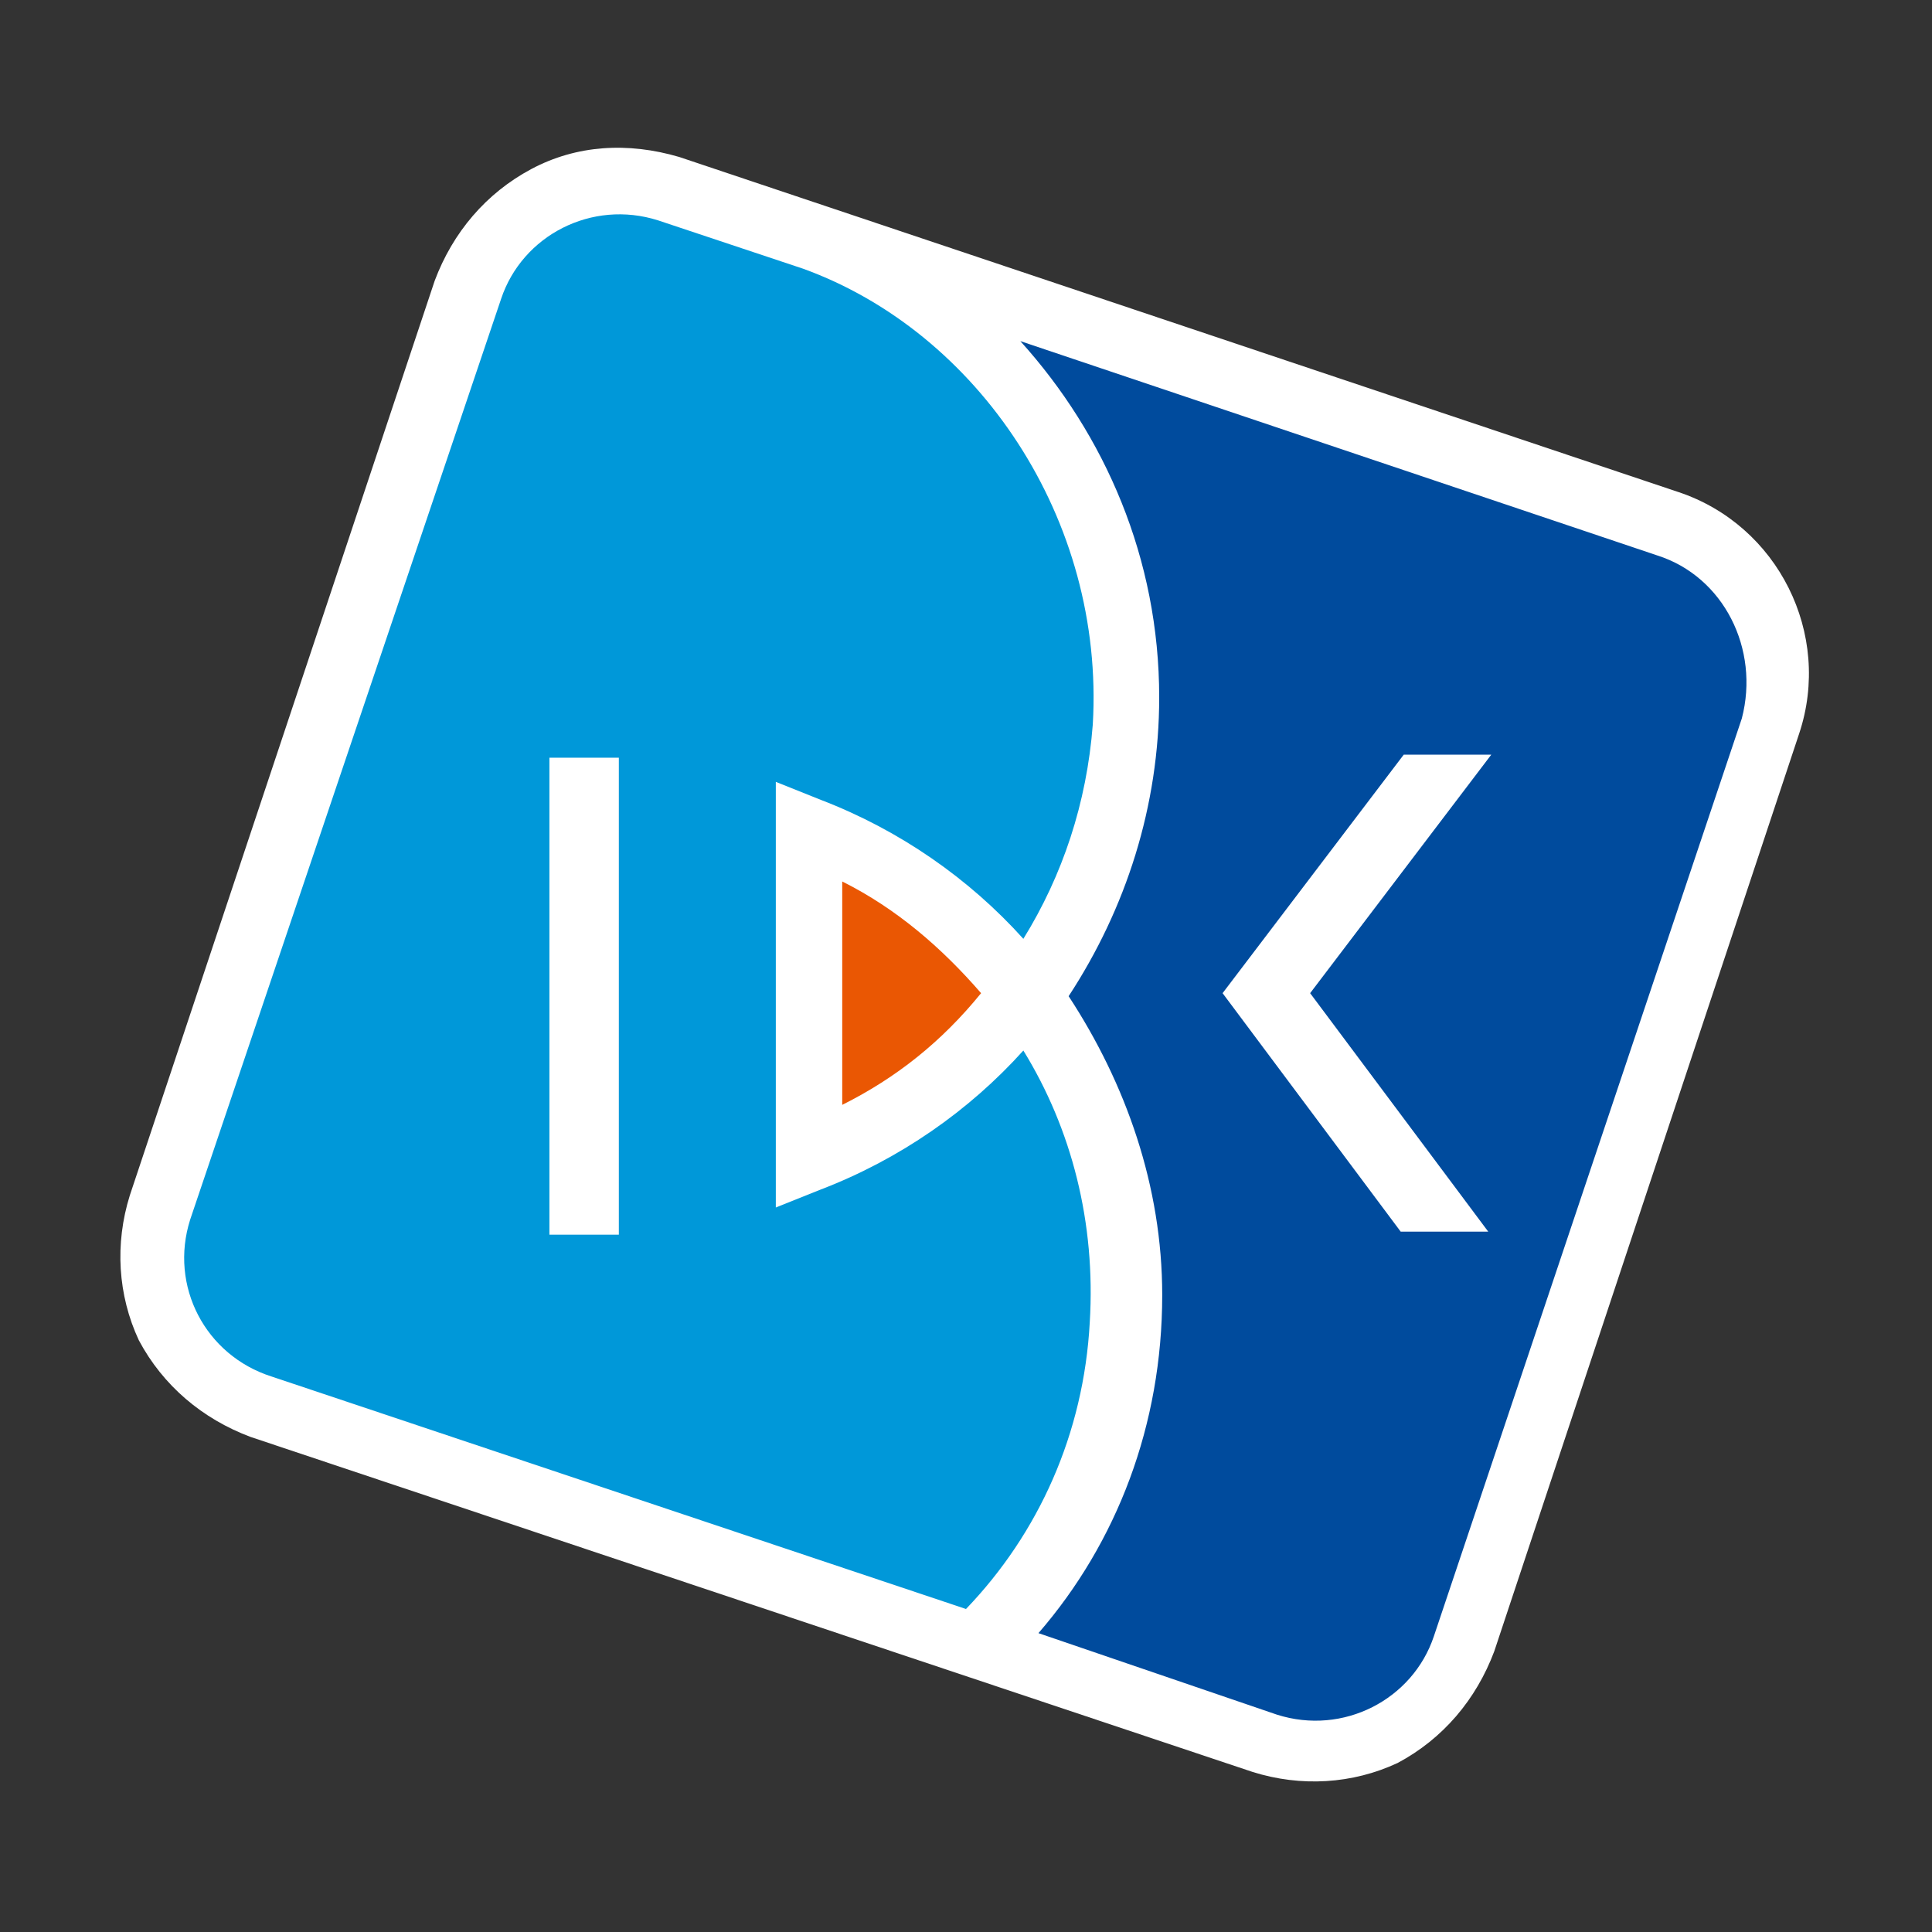 <?xml version="1.0" encoding="utf-8"?>
<!-- Generator: Adobe Illustrator 27.2.0, SVG Export Plug-In . SVG Version: 6.00 Build 0)  -->
<svg version="1.1" id="레이어_1" xmlns="http://www.w3.org/2000/svg" xmlns:xlink="http://www.w3.org/1999/xlink" x="0px"
	 y="0px" viewBox="0 0 64 64" style="enable-background:new 0 0 64 64;" xml:space="preserve">
<rect x="0" y="0" width="64" height="64" fill="#333333" stroke="none"/>
<style type="text/css">
	.st0{fill:#FFFFFF;}
	.st1{fill:#0098D9;}
	.st2{fill:#EA5703;}
	.st3{fill:#004B9D;}
</style>
<g>
	<g>
		<g>
			<path class="st0" d="M17.6,5.6c-1.5,0.8-2.6,2.1-3.2,3.7L4.3,39.6c-0.5,1.6-0.4,3.3,0.3,4.8c0.8,1.5,2.1,2.6,3.7,3.2l33.2,11.1
				c1.6,0.5,3.3,0.4,4.8-0.3c1.5-0.8,2.6-2.1,3.2-3.7l10.1-30.4c1.1-3.3-0.7-6.9-4-8L22.5,5.2C20.8,4.7,19.1,4.8,17.6,5.6"/>
			<path class="st1" d="M33.9,34.8c-1.8,2-4.1,3.6-6.7,4.6L25.7,40V25.9l1.5,0.6c2.6,1,4.9,2.6,6.7,4.6c1.3-2.1,2.1-4.5,2.3-7.1
				c0.4-6.8-3.8-13-9.6-15.1l-4.8-1.6c-2.2-0.7-4.5,0.5-5.2,2.6L6.3,40.4c-0.7,2.2,0.5,4.5,2.7,5.2l23,7.7c2.4-2.5,3.9-5.8,4.1-9.5
				C36.3,40.5,35.5,37.4,33.9,34.8 M20.5,40.9h-2.3V25.1h2.3V40.9z"/>
			<path class="st2" d="M32.5,32.9c-1.3-1.5-2.8-2.8-4.6-3.7v7.4C29.7,35.7,31.2,34.5,32.5,32.9"/>
			<path class="st3" d="M54.9,18.4l-21.1-7.1c2.8,3.1,4.6,7.2,4.6,11.8c0,3.6-1.1,7-3,9.9c1.9,2.9,3.1,6.3,3.1,9.9
				c0,4.3-1.5,8.2-4.1,11.2l7.9,2.7c2.2,0.7,4.5-0.5,5.2-2.6l10.2-30.4C58.3,21.5,57.1,19.1,54.9,18.4 M49.3,40.8l-2.9,0l-5.9-7.9
				l6-7.9l2.9,0l-6,7.9L49.3,40.8z"/>
		</g>
	</g>
</g>
</svg>

